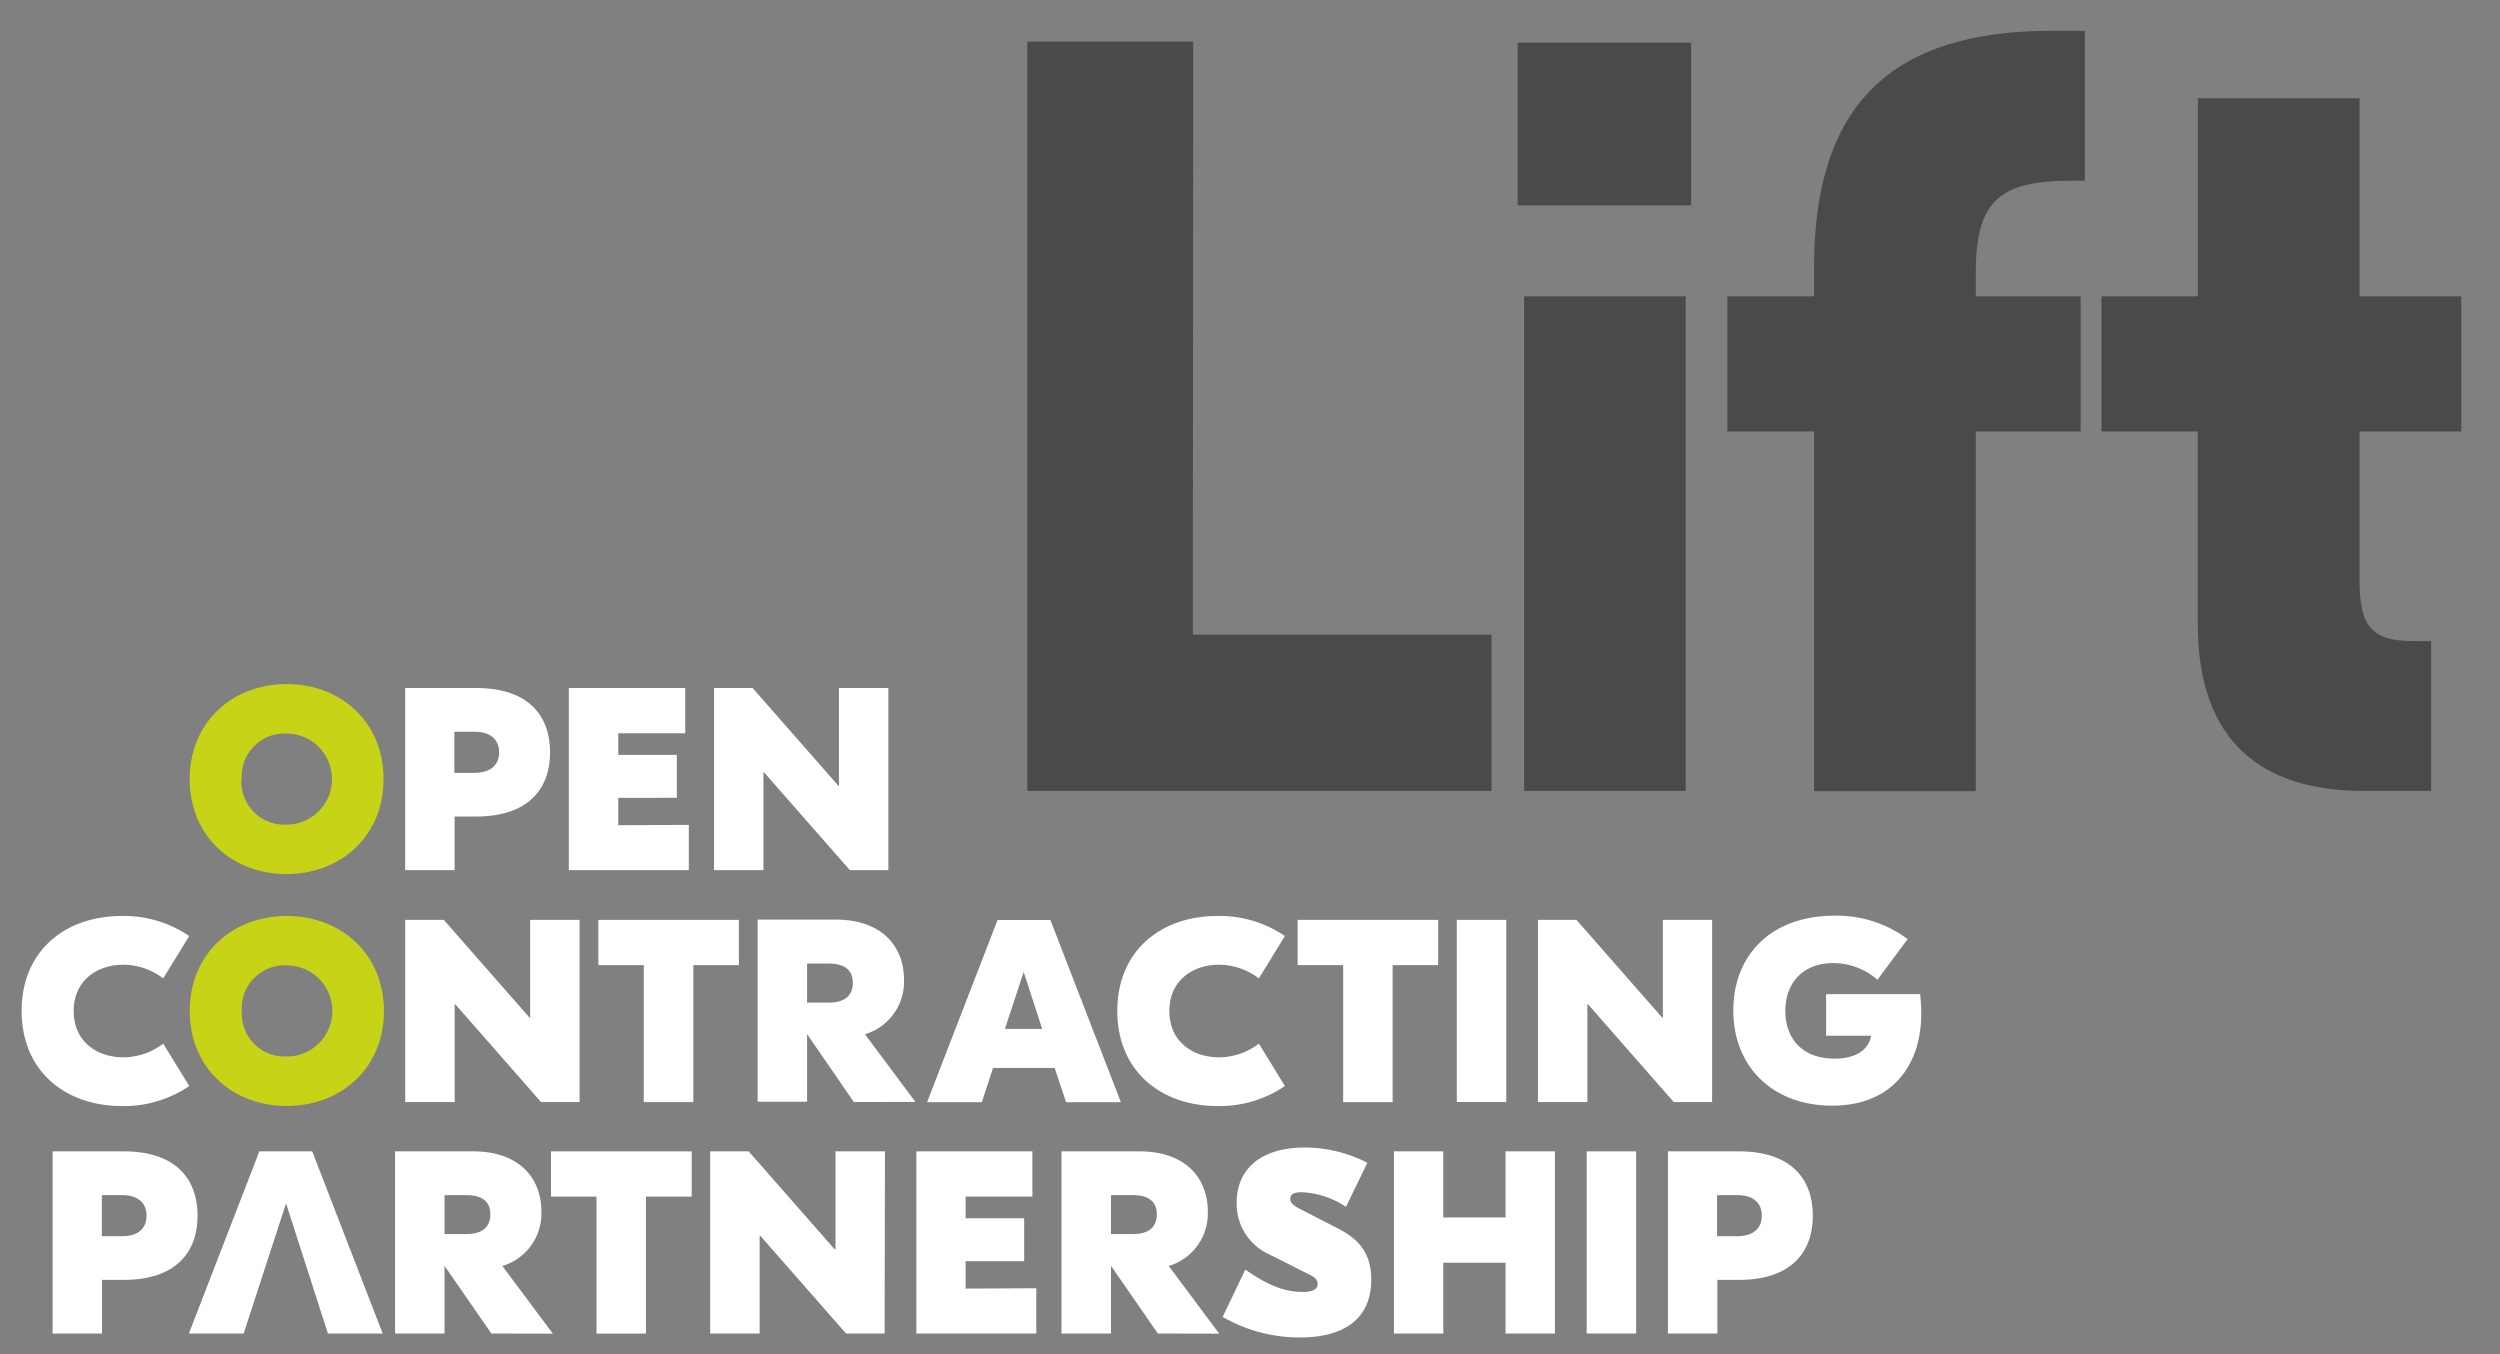 <svg xmlns="http://www.w3.org/2000/svg" viewBox="0 0 365.05 197.73"><rect x="0" y="0" width="365.05" height="197.73" fill="#808080" stroke="none"/><title>OCP Lift program logo</title><g id="ART"><path d="M174.18,92.67H217.8v22.82H150V6.07h24.23Z" style="fill:#4a4a4a"/><path d="M246.93,30H221.61V6.22h25.32ZM222.55,43.27h23.6v72.22h-23.6Z" style="fill:#4a4a4a"/><path d="M288.5,39.83v3.44h15.32V63H288.5v52.52H264.89V63H252.23V43.27h12.66V39.05c0-23.92,11.41-34.55,34.71-34.55h4.84V26.39h-2C292.09,26.39,288.5,29.2,288.5,39.83Z" style="fill:#4a4a4a"/><path d="M344.54,63V84.7c0,6.72,1.72,8.91,7.81,8.91H355v21.88h-9.85c-14.69,0-24.23-7-24.23-24.38V63H306.86V43.27h14.07V14.35h23.61V43.27h14.85V63Z" style="fill:#4a4a4a"/><path d="M56,113.76c0,8.36-6.27,13.87-14.17,13.87S27.7,122.12,27.7,113.76,34,99.89,41.87,99.89,56,105.4,56,113.76Zm-20.74,0a6.26,6.26,0,0,0,6.57,6.65,6.65,6.65,0,0,0,0-13.3A6.26,6.26,0,0,0,35.3,113.76Z" style="fill:#c7d317"/><path d="M80.32,109.85c0,5.35-3.19,9.38-10.79,9.38H66.38v7.83H59.16v-26.6H69.53C77.13,100.46,80.32,104.49,80.32,109.85Zm-7.44,0c0-2-1.45-3-3.54-3h-3v6h3C71.43,112.85,72.88,111.86,72.88,109.85Z" style="fill:#fff"/><path d="M100.58,120.45v6.61H83.06v-26.6h17v6.61H90.28v3.16h8.55v6.27H90.28v4Z" style="fill:#fff"/><path d="M129.72,127.06H124.1l-12.54-14.29h-.08v14.29h-7.21v-26.6h5.62l12.54,14.29h.07V100.46h7.22Z" style="fill:#fff"/><path d="M3.16,147.62c0-8.82,6.39-13.87,14.63-13.87a16.93,16.93,0,0,1,9.84,2.93l-3.8,6.19a9.62,9.62,0,0,0-5.81-2c-3.91,0-7.26,2.35-7.26,6.76s3.35,6.76,7.26,6.76a9.62,9.62,0,0,0,5.81-2l3.8,6.19a16.93,16.93,0,0,1-9.84,2.93C9.55,161.49,3.16,156.43,3.16,147.62Z" style="fill:#fff"/><path d="M56.06,147.62c0,8.36-6.27,13.87-14.18,13.87S27.71,156,27.71,147.62,34,133.75,41.88,133.75,56.06,139.26,56.06,147.62Zm-20.75,0a6.26,6.26,0,0,0,6.57,6.65,6.65,6.65,0,0,0,0-13.3A6.26,6.26,0,0,0,35.31,147.62Z" style="fill:#c7d317"/><path d="M84.63,160.92H79L66.47,146.63h-.08v14.29H59.17v-26.6H64.8l12.54,14.29h.07V134.32h7.22Z" style="fill:#fff"/><path d="M107.89,140.93h-6.65v20H94v-20H87.37v-6.61h20.52Z" style="fill:#fff"/><path d="M124.68,160.92,117.85,151v9.88h-7.22v-26.6H122c7,0,10,4.14,10,8.74a8,8,0,0,1-5.7,8l7.37,9.88Zm-6.83-20.22v5.7H121c2.2,0,3.53-.91,3.53-2.88s-1.33-2.82-3.53-2.82Z" style="fill:#fff"/><path d="M154,155.94H145l-1.63,5h-8l10.29-26.6h7.72l10.29,26.6h-8Zm-1.82-5.7-2.7-8.32-2.74,8.32Z" style="fill:#fff"/><path d="M163.15,147.62c0-8.82,6.39-13.87,14.63-13.87a16.93,16.93,0,0,1,9.84,2.93l-3.8,6.19a9.62,9.62,0,0,0-5.81-2c-3.91,0-7.26,2.35-7.26,6.76s3.35,6.76,7.26,6.76a9.62,9.62,0,0,0,5.81-2l3.8,6.19a16.93,16.93,0,0,1-9.84,2.93C169.54,161.49,163.15,156.43,163.15,147.62Z" style="fill:#fff"/><path d="M210,140.93h-6.65v20h-7.22v-20h-6.65v-6.61H210Z" style="fill:#fff"/><path d="M219.94,160.92h-7.22v-26.6h7.22Z" style="fill:#fff"/><path d="M250,160.92H244.4l-12.53-14.29h-.08v14.29h-7.22v-26.6h5.62l12.54,14.29h.08V134.32H250Z" style="fill:#fff"/><path d="M280.54,148c0,7.79-4.48,13.45-13,13.45-8.67,0-14.44-5.66-14.44-13.91,0-7.9,5.32-13.83,14.81-13.83a17.23,17.23,0,0,1,10.64,3.42l-4.4,5.93a9.89,9.89,0,0,0-6.46-2.43c-4.37,0-7,2.85-7,7,0,3.87,2.35,6.95,7.18,6.95,3.42,0,5.05-1.52,5.35-3.34h-6.57v-6.08h13.72C280.5,146.18,280.54,147.28,280.54,148Z" style="fill:#fff"/><path d="M28.85,177.51c0,5.35-3.19,9.38-10.79,9.38H14.9v7.83H7.68v-26.6H18.06C25.66,168.12,28.85,172.15,28.85,177.51Zm-7.45,0c0-2-1.44-3-3.53-3h-3v6h3C20,180.51,21.4,179.52,21.4,177.51Z" style="fill:#fff"/><path d="M41.77,175.72l-6.19,19h-8l10.29-26.6h7.72l10.29,26.6h-8Z" style="fill:#fff"/><path d="M71.75,194.72l-6.84-9.88v9.88H57.69v-26.6H69.05c7,0,10,4.14,10,8.74a8,8,0,0,1-5.7,8l7.38,9.88Zm-6.84-20.21v5.69h3.16c2.2,0,3.53-.91,3.53-2.88s-1.33-2.81-3.53-2.81Z" style="fill:#fff"/><path d="M101,174.73H94.32v20H87.1v-20H80.46v-6.61H101Z" style="fill:#fff"/><path d="M129.17,194.72h-5.63L111,180.43h-.08v14.29h-7.22v-26.6h5.62l12.54,14.29H122V168.12h7.22Z" style="fill:#fff"/><path d="M151.32,188.11v6.61H133.81v-26.6h16.94v6.61H141v3.16h8.55v6.27H141v4Z" style="fill:#fff"/><path d="M169.07,194.72l-6.84-9.88v9.88H155v-26.6h11.36c7,0,10,4.14,10,8.74a8,8,0,0,1-5.7,8l7.37,9.88Zm-6.84-20.21v5.69h3.15c2.21,0,3.54-.91,3.54-2.88s-1.33-2.81-3.54-2.81Z" style="fill:#fff"/><path d="M199.66,169.79l-3.12,6.43a12.57,12.57,0,0,0-6.5-2.13c-1.14,0-1.63.3-1.63,1,0,.49.3.87,1.41,1.44l5.47,2.81c2.81,1.44,4.94,3.34,4.94,7.52,0,5.47-3.65,8.44-10.45,8.44a22.64,22.64,0,0,1-11.25-3l3.31-6.92c3.15,2.24,5.73,3.27,8.32,3.27,1.4,0,2.24-.3,2.24-1.18,0-.64-.46-1-1.29-1.4l-5.82-2.93a8.06,8.06,0,0,1-4.71-7.52c0-4.75,3.31-8.06,10-8.06A20,20,0,0,1,199.66,169.79Z" style="fill:#fff"/><path d="M227.05,168.12v26.6h-7.21V184.38h-9.09v10.34h-7.21v-26.6h7.21v9.65h9.09v-9.65Z" style="fill:#fff"/><path d="M238.91,194.72h-7.22v-26.6h7.22Z" style="fill:#fff"/><path d="M264.71,177.51c0,5.35-3.19,9.38-10.79,9.38h-3.15v7.83h-7.22v-26.6h10.37C261.52,168.12,264.71,172.15,264.71,177.51Zm-7.45,0c0-2-1.44-3-3.53-3h-3v6h3C255.82,180.51,257.26,179.52,257.26,177.51Z" style="fill:#fff"/></g></svg>
